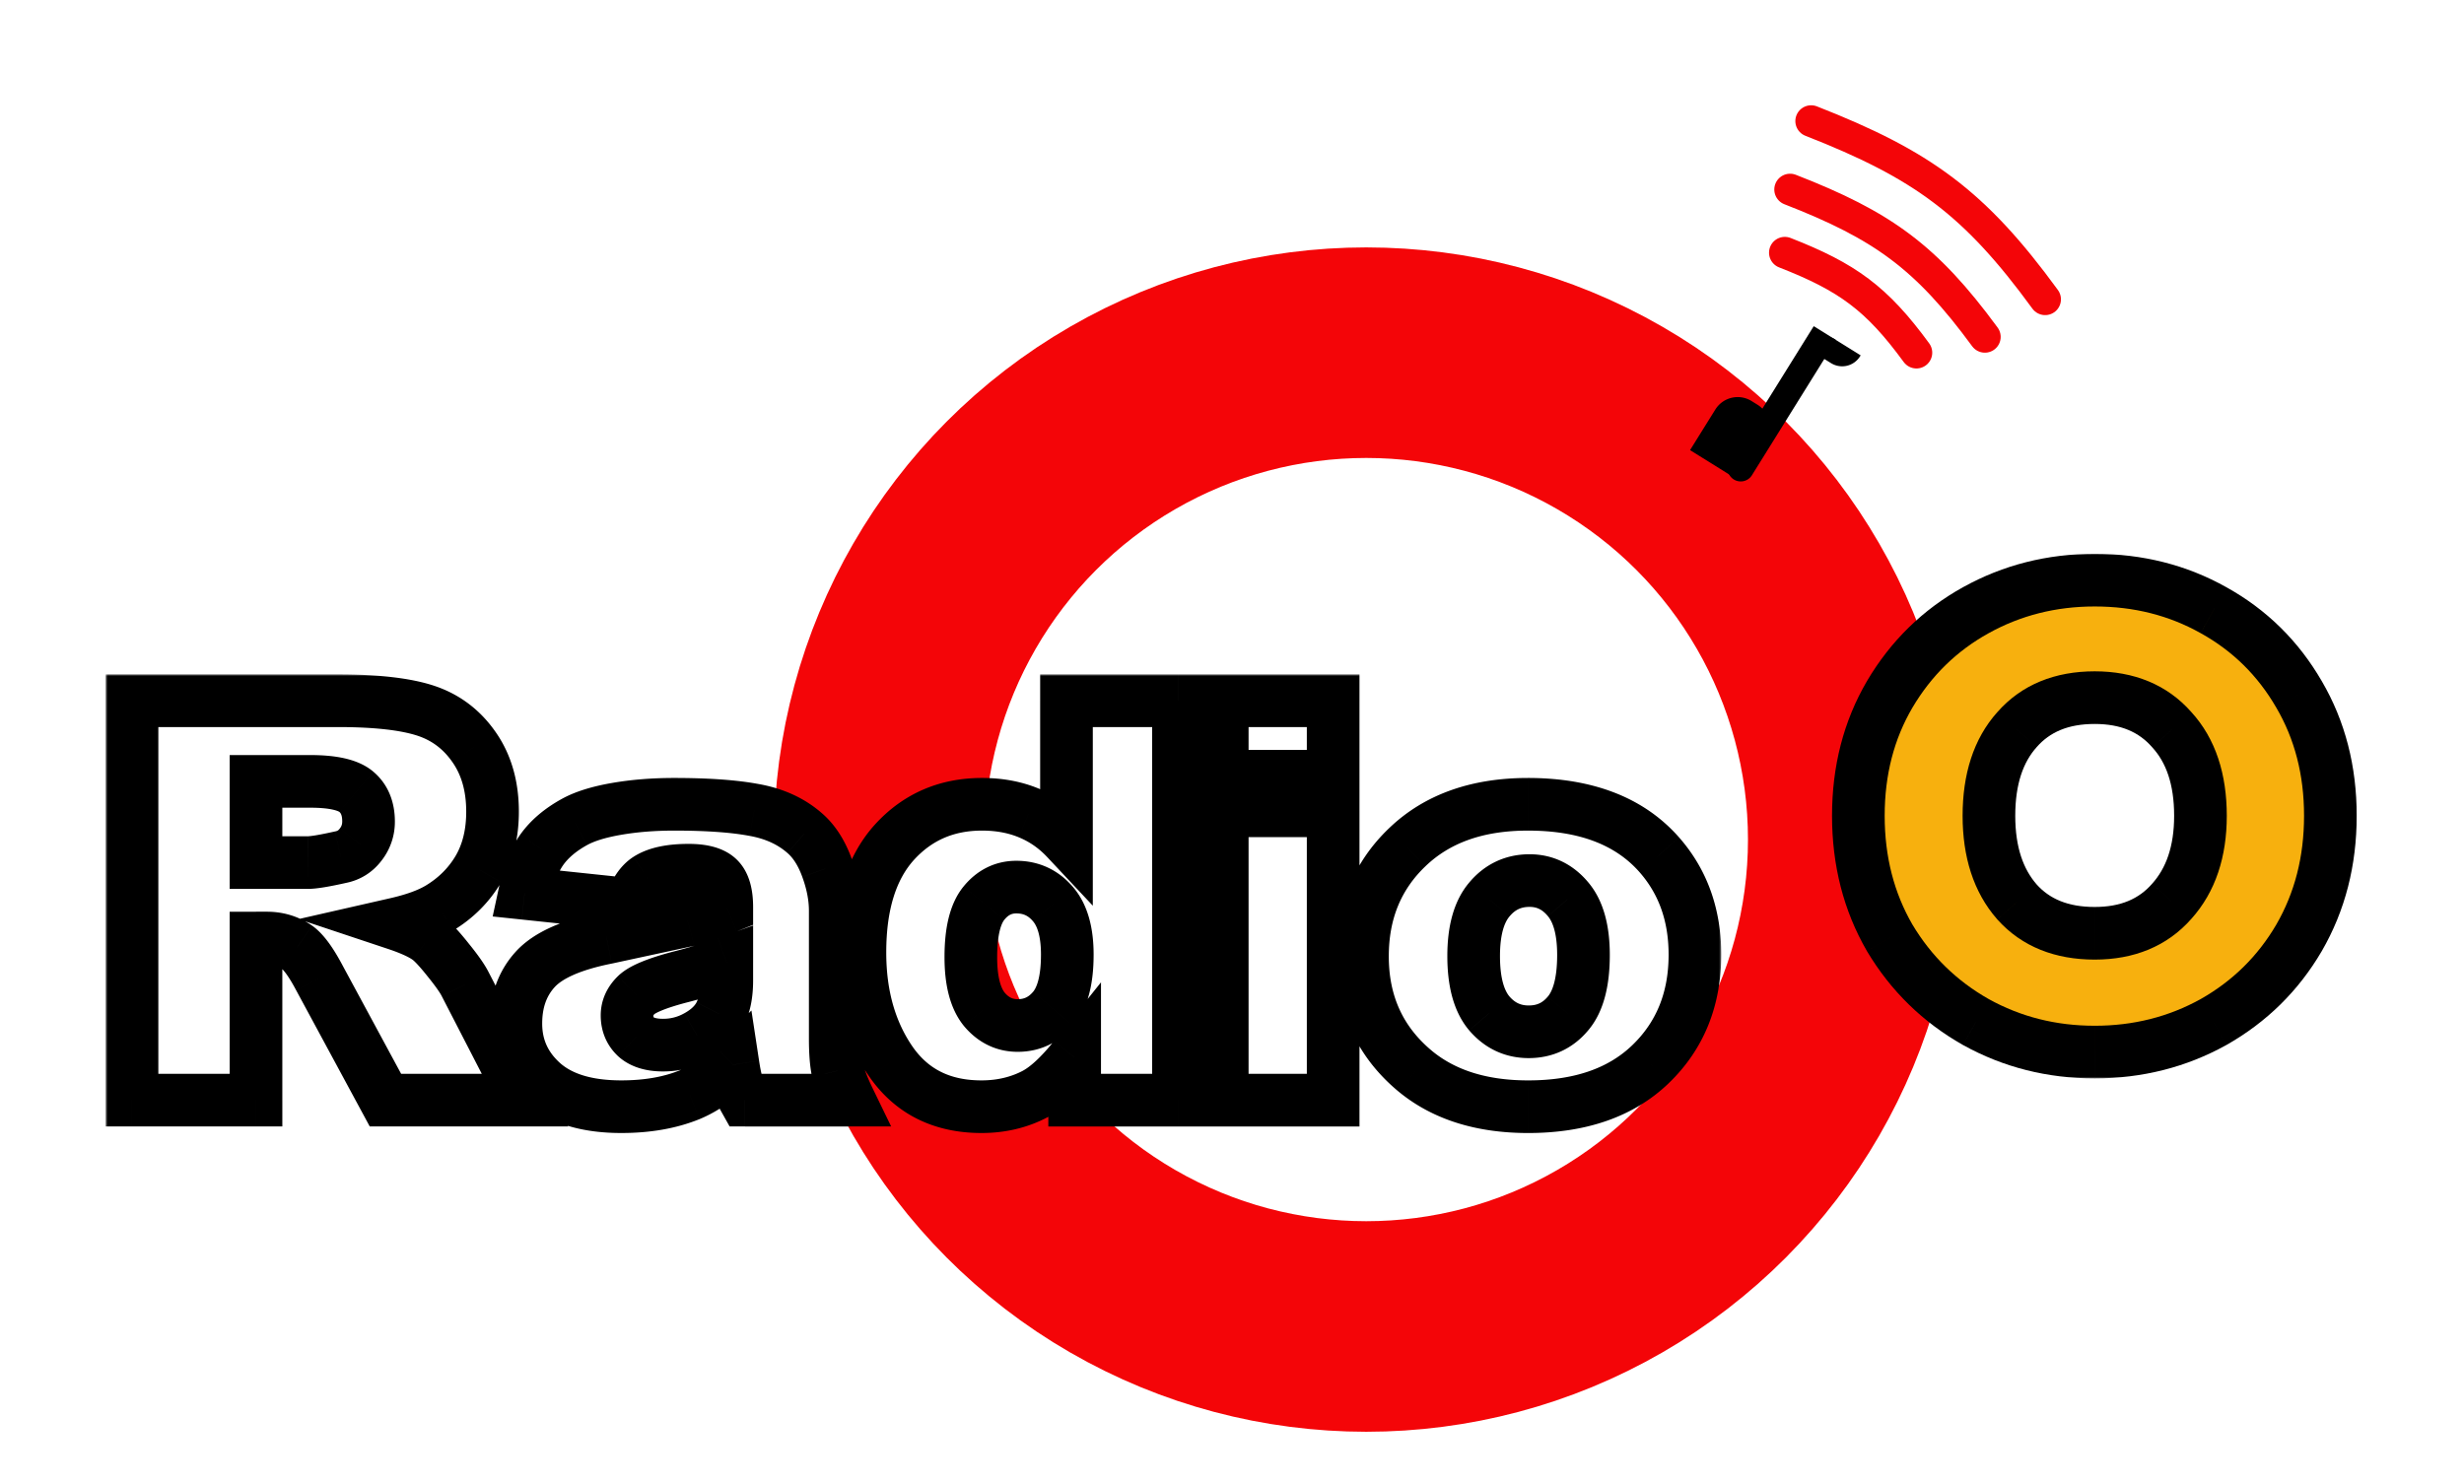 <svg xmlns="http://www.w3.org/2000/svg" width="468" height="282" fill="none" xmlns:v="https://vecta.io/nano"><g filter="url(#C)"><circle cx="257.5" cy="157.5" r="92.5" stroke="#f40508" stroke-width="40"/><mask id="A" maskUnits="userSpaceOnUse" x="345" y="103" width="101" height="100" fill="#000"><path fill="#fff" d="M345 103h101v100H345z"/><path d="M395.856 197.868c-8.184 0-15.707-1.901-22.568-5.704-6.861-3.885-12.317-9.217-16.368-15.996-3.968-6.861-5.952-14.591-5.952-23.188s1.984-16.285 5.952-23.064c4.051-6.861 9.507-12.193 16.368-15.996s14.384-5.704 22.568-5.704c8.267 0 15.789 1.901 22.568 5.704 6.861 3.803 12.276 9.135 16.244 15.996 3.968 6.779 5.952 14.467 5.952 23.064s-1.984 16.327-5.952 23.188c-3.968 6.779-9.383 12.111-16.244 15.996-6.861 3.803-14.384 5.704-22.568 5.704zm0-22.568c6.2 0 11.077-2.025 14.632-6.076 3.637-4.051 5.456-9.465 5.456-16.244 0-6.944-1.819-12.4-5.456-16.368-3.555-4.051-8.432-6.076-14.632-6.076-6.283 0-11.201 2.025-14.756 6.076-3.555 3.968-5.332 9.424-5.332 16.368 0 6.861 1.777 12.317 5.332 16.368 3.555 3.968 8.473 5.952 14.756 5.952z"/></mask><path d="M395.856 197.868c-8.184 0-15.707-1.901-22.568-5.704-6.861-3.885-12.317-9.217-16.368-15.996-3.968-6.861-5.952-14.591-5.952-23.188s1.984-16.285 5.952-23.064c4.051-6.861 9.507-12.193 16.368-15.996s14.384-5.704 22.568-5.704c8.267 0 15.789 1.901 22.568 5.704 6.861 3.803 12.276 9.135 16.244 15.996 3.968 6.779 5.952 14.467 5.952 23.064s-1.984 16.327-5.952 23.188c-3.968 6.779-9.383 12.111-16.244 15.996-6.861 3.803-14.384 5.704-22.568 5.704zm0-22.568c6.2 0 11.077-2.025 14.632-6.076 3.637-4.051 5.456-9.465 5.456-16.244 0-6.944-1.819-12.4-5.456-16.368-3.555-4.051-8.432-6.076-14.632-6.076-6.283 0-11.201 2.025-14.756 6.076-3.555 3.968-5.332 9.424-5.332 16.368 0 6.861 1.777 12.317 5.332 16.368 3.555 3.968 8.473 5.952 14.756 5.952z" fill="#f7b00e"/><path d="M373.288 192.164l-2.464 4.351.02.011.02.011 2.424-4.373zm-16.368-15.996l-4.328 2.503.018.031.018.031 4.292-2.565zm0-46.252l-4.306-2.542-.004.008-.005.008 4.315 2.526zm61.504-15.996l-2.446 4.361.011.006.011.006 2.424-4.373zm16.244 15.996l-4.328 2.503.006.012.007.011 4.315-2.526zm0 46.252l4.315 2.526.007-.011.006-.012-4.328-2.503zm-16.244 15.996l2.424 4.373.02-.011.02-.011-2.464-4.351zm-7.936-22.94l-3.72-3.341-.019.022-.019.021 3.758 3.298zm0-32.612l-3.758 3.298.036.041.036.04 3.686-3.379zm-29.388 0l3.724 3.336.017-.019.017-.019-3.758-3.298zm0 32.736l-3.758 3.298.017.019.017.019 3.724-3.336zm14.756 23.52c-7.374 0-14.057-1.704-20.144-5.077l-4.848 8.746c7.636 4.232 15.998 6.331 24.992 6.331v-10zm-20.104-5.055c-6.107-3.458-10.933-8.174-14.54-14.21l-8.584 5.13c4.494 7.521 10.58 13.469 18.196 17.782l4.928-8.702zm-14.504-14.148c-3.491-6.037-5.28-12.89-5.28-20.685h-10c0 9.399 2.179 18.005 6.624 25.691l8.656-5.006zm-5.28-20.685c0-7.796 1.789-14.597 5.267-20.538l-8.63-5.052c-4.458 7.616-6.637 16.191-6.637 25.59h10zm5.258-20.522c3.605-6.107 8.416-10.801 14.486-14.165l-4.848-8.746c-7.653 4.241-13.754 10.211-18.25 17.827l8.612 5.084zm14.486-14.165c6.087-3.373 12.77-5.077 20.144-5.077v-10c-8.994 0-17.356 2.099-24.992 6.331l4.848 8.746zm20.144-5.077c7.466 0 14.138 1.708 20.122 5.065l4.892-8.722c-7.573-4.248-15.947-6.343-25.014-6.343v10zM416 118.293c6.06 3.359 10.82 8.041 14.34 14.126l8.656-5.006c-4.416-7.637-10.486-13.62-18.148-17.866L416 118.293zm14.353 14.149c3.478 5.941 5.267 12.742 5.267 20.538h10c0-9.399-2.179-17.974-6.637-25.59l-8.63 5.052zm5.267 20.538c0 7.795-1.789 14.648-5.28 20.685l8.656 5.006c4.445-7.686 6.624-16.292 6.624-25.691h-10zm-5.267 20.662c-3.521 6.015-8.295 10.718-14.393 14.171l4.928 8.702c7.625-4.318 13.68-10.278 18.095-17.821l-8.63-5.052zM416 187.791c-6.087 3.373-12.77 5.077-20.144 5.077v10c8.994 0 17.356-2.099 24.992-6.331L416 187.791zm-20.144-7.491c7.399 0 13.739-2.477 18.39-7.778l-7.516-6.596c-2.458 2.801-5.873 4.374-10.874 4.374v10zm18.352-7.735c4.65-5.179 6.736-11.888 6.736-19.585h-10c0 5.86-1.551 9.98-4.176 12.903l7.44 6.682zm6.736-19.585c0-7.821-2.065-14.613-6.77-19.747l-7.372 6.758c2.569 2.802 4.142 6.922 4.142 12.989h10zm-6.698-19.666c-4.651-5.301-10.991-7.778-18.39-7.778v10c5.001 0 8.416 1.573 10.874 4.374l7.516-6.596zm-18.39-7.778c-7.459 0-13.849 2.462-18.514 7.778l7.516 6.596c2.445-2.786 5.891-4.374 10.998-4.374v-10zm-18.48 7.74c-4.6 5.135-6.608 11.912-6.608 19.704h10c0-6.096 1.547-10.231 4.056-13.032l-7.448-6.672zm-6.608 19.704c0 7.734 2.019 14.476 6.574 19.666l7.516-6.596c-2.554-2.911-4.09-7.081-4.09-13.07h-10zm6.608 19.704c4.675 5.219 11.055 7.616 18.48 7.616v-10c-5.14 0-8.597-1.571-11.032-4.288l-7.448 6.672z" fill="#000" mask="url(#A)"/><mask id="B" maskUnits="userSpaceOnUse" x="18" y="126" width="307" height="88" fill="#000"><path fill="#fff" d="M18 126h307v88H18z"/><path d="M23.074 207v-75.877h39.077c7.246 0 12.784.621 16.614 1.863s6.918 3.554 9.265 6.936c2.346 3.347 3.52 7.436 3.52 12.266 0 4.21-.897 7.85-2.691 10.921-1.794 3.037-4.261 5.504-7.401 7.402-2.001 1.207-4.744 2.208-8.229 3.002 2.795.931 4.831 1.863 6.107 2.795.863.621 2.105 1.949 3.727 3.985 1.656 2.036 2.76 3.606 3.313 4.71L97.709 207h-26.5l-12.525-23.188c-1.587-3.001-3.002-4.951-4.244-5.848-1.691-1.173-3.606-1.76-5.745-1.76h-2.07V207h-23.55zm23.55-45.133h9.886c1.07 0 3.14-.345 6.211-1.035 1.553-.311 2.812-1.104 3.778-2.381C67.5 157.174 68 155.708 68 154.052c0-2.45-.776-4.331-2.329-5.642s-4.468-1.967-8.747-1.967h-10.3v15.424zm71.146 7.971l-20.133-2.122c.759-3.52 1.846-6.28 3.261-8.281 1.449-2.036 3.52-3.796 6.211-5.28 1.932-1.069 4.589-1.898 7.971-2.484s7.039-.88 10.973-.88c6.314 0 11.386.362 15.216 1.087 3.83.69 7.022 2.157 9.576 4.399 1.794 1.553 3.209 3.761 4.244 6.625 1.035 2.83 1.552 5.538 1.552 8.126v24.275c0 2.588.156 4.623.466 6.107.345 1.449 1.07 3.313 2.174 5.59h-19.771c-.794-1.415-1.312-2.484-1.553-3.209-.242-.759-.483-1.932-.725-3.52-2.76 2.657-5.503 4.555-8.229 5.694-3.727 1.518-8.057 2.277-12.991 2.277-6.556 0-11.542-1.518-14.958-4.554-3.382-3.037-5.073-6.781-5.073-11.232 0-4.175 1.225-7.608 3.675-10.3s6.97-4.692 13.561-6.004l15.372-3.312c2.346-.656 4.83-1.501 7.453-2.536 0-2.588-.535-4.4-1.605-5.435s-2.95-1.553-5.641-1.553c-3.451 0-6.039.552-7.764 1.657-1.346.862-2.433 2.484-3.261 4.865zm18.271 11.076c-2.899 1.035-5.918 1.95-9.058 2.743-4.278 1.139-6.987 2.26-8.126 3.364-1.173 1.139-1.76 2.433-1.76 3.882 0 1.657.57 3.02 1.708 4.089 1.174 1.035 2.882 1.553 5.124 1.553 2.347 0 4.521-.569 6.522-1.708 2.036-1.139 3.468-2.519 4.296-4.141.863-1.656 1.294-3.795 1.294-6.418v-3.364zm85.794-49.791V207h-19.72v-8.126c-2.761 3.451-5.279 5.78-7.557 6.987-3.036 1.588-6.418 2.381-10.144 2.381-7.488 0-13.216-2.846-17.184-8.54-3.934-5.693-5.9-12.612-5.9-20.755 0-9.109 2.174-16.079 6.521-20.91 4.382-4.831 9.938-7.246 16.666-7.246 3.278 0 6.246.552 8.903 1.656 2.691 1.104 5.072 2.761 7.142 4.969v-26.293h21.273zm-21.118 48.238c0-4.313-.914-7.522-2.743-9.627-1.829-2.139-4.14-3.209-6.935-3.209-2.45 0-4.503 1.018-6.16 3.054s-2.484 5.452-2.484 10.248c0 4.486.845 7.781 2.536 9.886 1.726 2.07 3.848 3.105 6.366 3.105 2.692 0 4.935-1.052 6.729-3.157s2.691-5.538 2.691-10.3zm29.43-48.238h21.065v14.337h-21.065v-14.337zm0 20.91h21.065V207h-21.065v-54.967zm26.634 27.639c0-8.385 2.83-15.286 8.489-20.703 5.659-5.452 13.301-8.178 22.928-8.178 11.008 0 19.323 3.192 24.948 9.575 4.52 5.141 6.78 11.473 6.78 18.995 0 8.454-2.812 15.39-8.437 20.807-5.589 5.383-13.336 8.074-23.239 8.074-8.833 0-15.976-2.243-21.428-6.728-6.694-5.556-10.041-12.836-10.041-21.842zm21.118-.052c0 4.9.983 8.523 2.95 10.869 2.001 2.347 4.503 3.52 7.505 3.52 3.036 0 5.521-1.156 7.453-3.468 1.967-2.312 2.95-6.021 2.95-11.128 0-4.762-.983-8.298-2.95-10.61-1.967-2.347-4.4-3.52-7.298-3.52-3.071 0-5.607 1.191-7.608 3.571-2.002 2.347-3.002 5.935-3.002 10.766z"/></mask><path d="M23.074 207v-75.877h39.077c7.246 0 12.784.621 16.614 1.863s6.918 3.554 9.265 6.936c2.346 3.347 3.52 7.436 3.52 12.266 0 4.21-.897 7.85-2.691 10.921-1.794 3.037-4.261 5.504-7.401 7.402-2.001 1.207-4.744 2.208-8.229 3.002 2.795.931 4.831 1.863 6.107 2.795.863.621 2.105 1.949 3.727 3.985 1.656 2.036 2.76 3.606 3.313 4.71L97.709 207h-26.5l-12.525-23.188c-1.587-3.001-3.002-4.951-4.244-5.848-1.691-1.173-3.606-1.76-5.745-1.76h-2.07V207h-23.55zm23.55-45.133h9.886c1.07 0 3.14-.345 6.211-1.035 1.553-.311 2.812-1.104 3.778-2.381C67.5 157.174 68 155.708 68 154.052c0-2.45-.776-4.331-2.329-5.642s-4.468-1.967-8.747-1.967h-10.3v15.424zm71.146 7.971l-20.133-2.122c.759-3.52 1.846-6.28 3.261-8.281 1.449-2.036 3.52-3.796 6.211-5.28 1.932-1.069 4.589-1.898 7.971-2.484s7.039-.88 10.973-.88c6.314 0 11.386.362 15.216 1.087 3.83.69 7.022 2.157 9.576 4.399 1.794 1.553 3.209 3.761 4.244 6.625 1.035 2.83 1.552 5.538 1.552 8.126v24.275c0 2.588.156 4.623.466 6.107.345 1.449 1.07 3.313 2.174 5.59h-19.771c-.794-1.415-1.312-2.484-1.553-3.209-.242-.759-.483-1.932-.725-3.52-2.76 2.657-5.503 4.555-8.229 5.694-3.727 1.518-8.057 2.277-12.991 2.277-6.556 0-11.542-1.518-14.958-4.554-3.382-3.037-5.073-6.781-5.073-11.232 0-4.175 1.225-7.608 3.675-10.3s6.97-4.692 13.561-6.004l15.372-3.312c2.346-.656 4.83-1.501 7.453-2.536 0-2.588-.535-4.4-1.605-5.435s-2.95-1.553-5.641-1.553c-3.451 0-6.039.552-7.764 1.657-1.346.862-2.433 2.484-3.261 4.865zm18.271 11.076c-2.899 1.035-5.918 1.95-9.058 2.743-4.278 1.139-6.987 2.26-8.126 3.364-1.173 1.139-1.76 2.433-1.76 3.882 0 1.657.57 3.02 1.708 4.089 1.174 1.035 2.882 1.553 5.124 1.553 2.347 0 4.521-.569 6.522-1.708 2.036-1.139 3.468-2.519 4.296-4.141.863-1.656 1.294-3.795 1.294-6.418v-3.364zm85.794-49.791V207h-19.72v-8.126c-2.761 3.451-5.279 5.78-7.557 6.987-3.036 1.588-6.418 2.381-10.144 2.381-7.488 0-13.216-2.846-17.184-8.54-3.934-5.693-5.9-12.612-5.9-20.755 0-9.109 2.174-16.079 6.521-20.91 4.382-4.831 9.938-7.246 16.666-7.246 3.278 0 6.246.552 8.903 1.656 2.691 1.104 5.072 2.761 7.142 4.969v-26.293h21.273zm-21.118 48.238c0-4.313-.914-7.522-2.743-9.627-1.829-2.139-4.14-3.209-6.935-3.209-2.45 0-4.503 1.018-6.16 3.054s-2.484 5.452-2.484 10.248c0 4.486.845 7.781 2.536 9.886 1.726 2.07 3.848 3.105 6.366 3.105 2.692 0 4.935-1.052 6.729-3.157s2.691-5.538 2.691-10.3zm29.43-48.238h21.065v14.337h-21.065v-14.337zm0 20.91h21.065V207h-21.065v-54.967zm26.634 27.639c0-8.385 2.83-15.286 8.489-20.703 5.659-5.452 13.301-8.178 22.928-8.178 11.008 0 19.323 3.192 24.948 9.575 4.52 5.141 6.78 11.473 6.78 18.995 0 8.454-2.812 15.39-8.437 20.807-5.589 5.383-13.336 8.074-23.239 8.074-8.833 0-15.976-2.243-21.428-6.728-6.694-5.556-10.041-12.836-10.041-21.842zm21.118-.052c0 4.9.983 8.523 2.95 10.869 2.001 2.347 4.503 3.52 7.505 3.52 3.036 0 5.521-1.156 7.453-3.468 1.967-2.312 2.95-6.021 2.95-11.128 0-4.762-.983-8.298-2.95-10.61-1.967-2.347-4.4-3.52-7.298-3.52-3.071 0-5.607 1.191-7.608 3.571-2.002 2.347-3.002 5.935-3.002 10.766z" fill="#fff"/><path d="M23.074 207h-5v5h5v-5zm0-75.877v-5h-5v5h5zm64.956 8.799l-4.108 2.85.007.01.007.01 4.094-2.87zm.828 23.187l4.305 2.544.006-.011.006-.01-4.317-2.523zm-7.401 7.402l2.583 4.281.003-.002-2.586-4.279zm-8.229 3.002l-1.11-4.875-17.423 3.967 16.953 5.651 1.581-4.743zm6.107 2.795l-2.947 4.039.013.009.013.009 2.922-4.057zm3.727 3.985l-3.911 3.115.016.02.016.02 3.878-3.155zm3.313 4.71l-4.472 2.236.014.027.014.027 4.445-2.29zM97.709 207v5h8.201l-3.756-7.29-4.445 2.29zm-26.5 0l-4.399 2.376L68.227 212h2.982v-5zm-12.525-23.188l-4.42 2.338.01.019.011.02 4.399-2.377zm-4.244-5.848l2.927-4.054-.038-.027-.039-.027-2.85 4.108zm-7.815-1.76v-5h-5v5h5zm0 30.796v5h5v-5h-5zm0-45.133h-5v5h5v-5zm16.097-1.035l-.981-4.903-.058.012-.058.013 1.096 4.878zm3.778-2.381l-3.935-3.084-.026.033-.026.034 3.987 3.017zm-19.875-12.008v-5h-5v5h5zM28.074 207v-75.877h-10V207h10zm-5-70.877h39.077v-10H23.074v10zm39.077 0c7.07 0 11.988.619 15.072 1.619l3.085-9.512c-4.576-1.484-10.735-2.107-18.157-2.107v10zm15.072 1.619c2.765.897 4.962 2.526 6.699 5.03l8.216-5.701c-2.955-4.258-6.935-7.253-11.83-8.841l-3.085 9.512zm6.713 5.05c1.656 2.362 2.614 5.401 2.614 9.396h10c0-5.666-1.388-10.804-4.425-15.136l-8.188 5.74zm2.614 9.396c0 3.487-.737 6.223-2.008 8.399l8.634 5.045c2.317-3.967 3.374-8.511 3.374-13.444h-10zm-1.996 8.378c-1.357 2.295-3.221 4.178-5.683 5.666l5.173 8.558c3.818-2.308 6.888-5.36 9.12-9.137l-8.609-5.087zm-5.68 5.664c-1.371.827-3.546 1.676-6.756 2.408l2.22 9.75c3.76-.856 7.071-2.008 9.703-3.596l-5.167-8.562zm-7.227 12.026c2.651.884 4.098 1.621 4.741 2.091l5.895-8.078c-1.91-1.394-4.535-2.52-7.474-3.5l-3.162 9.487zm4.767 2.109c-.002-.001.018.013.062.05a4.4 4.4 0 0 1 .18.159c.156.145.357.344.606.611.502.536 1.129 1.269 1.889 2.223l7.822-6.23c-1.613-2.026-3.232-3.86-4.716-4.928l-5.843 8.115zm2.77 3.083c1.623 1.996 2.428 3.209 2.719 3.791l8.944-4.472c-.813-1.626-2.217-3.553-3.906-5.629l-7.757 6.31zm2.746 3.845l11.335 21.997 8.89-4.58-11.335-21.997-8.889 4.58zM97.709 202h-26.5v10h26.5v-10zm-22.101 2.624l-12.525-23.188-8.798 4.753 12.525 23.187 8.798-4.752zm-12.504-23.149c-1.612-3.048-3.476-5.931-5.737-7.565l-5.855 8.107c-.012-.008.069.05.236.229a8.39 8.39 0 0 1 .637.789c.526.725 1.154 1.745 1.878 3.115l8.84-4.675zm-5.814-7.619c-2.562-1.778-5.48-2.652-8.596-2.652v10c1.163 0 2.075.299 2.895.868l5.701-8.216zm-8.596-2.652h-2.07v10h2.07v-10zm-7.07 5V207h10v-30.796h-10zm5 25.796h-23.55v10h23.55v-10zm0-35.133h9.886v-10h-9.886v10zm9.886 0c1.715 0 4.322-.486 7.307-1.157l-2.193-9.756c-1.485.333-2.672.571-3.582.722a19.55 19.55 0 0 1-1.089.156 9.46 9.46 0 0 1-.322.03l-.09.004c-.011.001-.018.001-.024.001l-.008 10zm7.192-1.132c2.766-.553 5.09-2.027 6.785-4.267l-7.974-6.034c-.237.314-.433.427-.772.495l1.961 9.806zm6.733-4.199A11.93 11.93 0 0 0 73 154.052H63c0 .563-.141.938-.436 1.315l7.871 6.169zM73 154.052c0-3.59-1.194-7.005-4.103-9.462l-6.452 7.64c.196.166.555.512.555 1.822h10zm-4.103-9.462c-1.612-1.361-3.58-2.106-5.48-2.533-1.935-.435-4.128-.614-6.493-.614v10c1.914 0 3.319.15 4.299.37 1.015.228 1.281.467 1.222.417l6.452-7.64zm-11.973-3.147h-10.3v10h10.3v-10zm-15.3 5v15.424h10v-15.424h-10zm76.146 23.395l-.524 4.972 3.944.416 1.303-3.746-4.723-1.642zm-20.133-2.122l-4.888-1.054-1.174 5.443 5.537.583.524-4.972zm3.261-8.281l-4.073-2.9-.005.007-.005.006 4.083 2.887zm6.211-5.28l2.414 4.379.008-.004-2.422-4.375zm34.16-2.277l-.929 4.913.021.004.022.004.886-4.921zm9.576 4.399l-3.3 3.757.014.012.014.012 3.272-3.781zm4.244 6.625l-4.703 1.7.004.009.003.009 4.696-1.718zm2.018 38.508l-4.894 1.024.014.068.016.066 4.864-1.158zm2.174 5.59v5h7.981l-3.482-7.181L159.28 207zm-19.771 0l-4.361 2.446L136.58 212h2.929v-5zm-1.553-3.209l-4.765 1.516.011.033.01.032 4.744-1.581zm-.725-3.52l4.943-.752-1.452-9.547-6.958 6.697 3.467 3.602zm-8.229 5.694l1.886 4.63.021-.008.02-.009-1.927-4.613zm-27.949-2.277l-3.341 3.72.009.008.009.009 3.322-3.737zm-1.398-21.532l-3.698-3.365 3.698 3.365zm13.561-6.004l.975 4.904.009-.002-.984-4.902zm15.372-3.312l1.279 4.833.033-.008.033-.01-1.345-4.815zm7.453-2.536l1.836 4.65 3.164-1.249v-3.401h-5zm-15.01-5.331l-2.695-4.212-.003.002 2.698 4.21zm15.01 15.941h5v-7.095l-6.682 2.386 1.682 4.709zm-9.058 2.743l-1.225-4.847-.03.007-.031.008 1.286 4.832zm-8.126 3.364l-3.481-3.589-.001.002 3.482 3.587zm-.052 7.971l-3.423 3.644.057.054.058.051 3.308-3.749zm11.646-.155l-2.441-4.364-.016.009-.016.009 2.473 4.346zm4.296-4.141l-4.435-2.309-.009.017-.009.018 4.453 2.274zm-16.453-25.831l-20.133-2.122-1.048 9.945 20.134 2.122 1.048-9.945zm-15.77 3.905c.678-3.143 1.568-5.193 2.456-6.449l-8.166-5.773c-1.942 2.747-3.225 6.218-4.065 10.114l9.775 2.108zm2.447-6.436c.925-1.3 2.369-2.597 4.551-3.8l-4.828-8.757c-3.2 1.764-5.897 3.987-7.87 6.758l8.147 5.799zm4.559-3.804c1.252-.693 3.302-1.395 6.403-1.933l-1.709-9.853c-3.661.636-6.925 1.59-9.537 3.037l4.843 8.749zm6.403-1.933c3.062-.531 6.431-.806 10.119-.806v-10c-4.18 0-8.127.311-11.828.953l1.709 9.853zm10.119-.806c6.168 0 10.892.357 14.287 1l1.859-9.826c-4.265-.807-9.686-1.174-16.146-1.174v10zm14.33 1.008c3.067.552 5.386 1.675 7.162 3.235l6.599-7.513c-3.331-2.926-7.395-4.736-11.988-5.564l-1.773 9.842zm7.19 3.259c.989.856 1.989 2.262 2.813 4.544l9.405-3.399c-1.246-3.446-3.075-6.457-5.675-8.706l-6.543 7.561zm2.82 4.562c.866 2.368 1.248 4.494 1.248 6.408h10c0-3.261-.653-6.552-1.857-9.844l-9.391 3.436zm1.248 6.408v24.275h10v-24.275h-10zm0 24.275c0 2.727.159 5.157.572 7.131l9.788-2.048c-.208-.993-.36-2.635-.36-5.083h-10zm.602 7.265c.468 1.963 1.37 4.202 2.539 6.613l8.998-4.362c-1.039-2.144-1.586-3.632-1.809-4.567l-9.728 2.316zm7.038-.568h-19.771v10h19.771v-10zm-15.411 2.554c-.771-1.375-1.087-2.097-1.17-2.344l-9.487 3.162c.401 1.203 1.12 2.619 1.936 4.074l8.721-4.892zm-1.149-2.279c-.117-.369-.312-1.223-.546-2.756l-9.886 1.505c.25 1.641.538 3.134.903 4.283l9.529-3.032zm-8.956-5.606c-2.44 2.349-4.677 3.842-6.689 4.682l3.854 9.227c3.439-1.436 6.689-3.739 9.77-6.704l-6.935-7.205zm-6.649 4.665c-3.008 1.226-6.675 1.908-11.104 1.908v10c5.439 0 10.433-.836 14.877-2.647l-3.773-9.261zm-11.104 1.908c-5.858 0-9.465-1.361-11.637-3.292l-6.643 7.475c4.66 4.142 11.025 5.817 18.28 5.817v-10zm-11.618-3.275c-2.351-2.111-3.413-4.513-3.413-7.511h-10c0 5.904 2.319 10.99 6.732 14.952l6.681-7.441zm-3.413-7.511c0-3.126.884-5.299 2.373-6.934l-7.395-6.731c-3.411 3.747-4.977 8.441-4.977 13.665h10zm2.373-6.934c1.338-1.47 4.526-3.21 10.838-4.466l-1.951-9.808c-6.869 1.367-12.721 3.63-16.282 7.543l7.395 6.731zm10.847-4.468l15.667-3.381-2.559-9.667c-2.172.575-7.139 1.65-15.077 3.244l1.969 9.804zm15.733-3.399c2.536-.708 5.185-1.612 7.944-2.701l-3.672-9.301c-2.486.981-4.806 1.769-6.963 2.371l2.691 9.631zm11.108-7.351c0-3.01-.573-6.556-3.128-9.028l-6.954 7.186c-.23-.223-.202-.339-.115-.042.092.312.197.905.197 1.884h10zm-3.128-9.028c-2.514-2.433-6.08-2.96-9.118-2.96v10c1.054 0 1.723.105 2.102.209s.288.156.062-.063l6.954-7.186zm-9.118-2.96c-3.823 0-7.549.583-10.459 2.445l5.39 8.423c.541-.346 1.991-.868 5.069-.868v-10zm-10.462 2.447c-2.697 1.729-4.288 4.565-5.285 7.432l9.445 3.285c.659-1.894 1.241-2.301 1.236-2.298l-5.396-8.419zm16.026 15.442c-2.741.979-5.607 1.848-8.601 2.605l2.45 9.695c3.287-.831 6.459-1.791 9.514-2.882l-3.363-9.418zm-8.662 2.62c-2.257.601-4.234 1.231-5.867 1.908-1.528.632-3.196 1.479-4.454 2.699l6.962 7.179c-.119.116.137-.15 1.317-.639 1.076-.445 2.592-.945 4.614-1.483l-2.572-9.664zm-10.322 4.609c-2.007 1.948-3.278 4.489-3.278 7.469h10c0-.022.002-.024 0-.012s-.006.02-.006.019.013-.027.047-.075a1.83 1.83 0 0 1 .202-.226l-6.965-7.175zm-3.278 7.469c0 2.944 1.075 5.657 3.285 7.733l6.847-7.288c-.049-.046-.071-.075-.079-.086s-.01-.016-.012-.021-.041-.091-.041-.338h-10zm3.4 7.838c2.414 2.13 5.493 2.804 8.432 2.804v-10c-1.546 0-1.883-.362-1.815-.302l-6.617 7.498zm8.432 2.804c3.197 0 6.225-.786 8.995-2.362l-4.946-8.692a7.96 7.96 0 0 1-4.049 1.054v10zm8.963-2.344c2.657-1.487 4.919-3.512 6.308-6.231l-8.906-4.548c-.268.525-.87 1.26-2.284 2.051l4.882 8.728zm6.289-6.195c1.354-2.599 1.86-5.607 1.86-8.728h-10c0 2.125-.357 3.395-.729 4.109l8.869 4.619zm1.86-8.728v-3.364h-10v3.364h10zm80.794-53.155h5v-5h-5v5zm0 75.877v5h5v-5h-5zm-19.72 0h-5v5h5v-5zm0-8.126h5V184.62l-8.905 11.131 3.905 3.123zm-7.557 6.987l2.316 4.431.014-.006.013-.007-2.343-4.418zm-27.328-6.159l-4.114 2.842.006.009.006.008 4.102-2.859zm.621-41.665l-3.703-3.359-.007.007-.006.007 3.716 3.345zm25.569-5.59l-1.919 4.617.01.005.011.004 1.898-4.626zm7.142 4.969l-3.648 3.42 8.648 9.224v-12.644h-5zm0-26.293v-5h-5v5h5zm-2.588 38.611l-3.8 3.249.013.016.013.015 3.774-3.28zm-13.043 19.979l-3.898 3.131.028.035.029.035 3.841-3.201zm31.904-58.59V207h10v-75.877h-10zm5 70.877h-19.72v10h19.72v-10zm-14.72 5v-8.126h-10V207h10zm-8.905-11.249c-2.595 3.244-4.605 4.956-5.994 5.693l4.685 8.835c3.165-1.679 6.193-4.625 9.118-8.282l-7.809-6.246zm-5.968 5.679c-2.26 1.182-4.836 1.812-7.828 1.812v10c4.461 0 8.648-.957 12.46-2.95l-4.632-8.862zm-7.828 1.812c-6.005 0-10.132-2.167-13.082-6.399l-8.204 5.718c4.987 7.155 12.315 10.681 21.286 10.681v-10zm-13.07-6.382c-3.26-4.718-5.014-10.601-5.014-17.913h-10c0 8.975 2.179 16.929 6.786 23.597l8.228-5.684zm-5.014-17.913c0-8.369 1.997-13.964 5.238-17.565l-7.433-6.69c-5.455 6.061-7.805 14.406-7.805 24.255h10zm5.224-17.55c3.401-3.749 7.595-5.606 12.963-5.606v-10c-8.088 0-15.006 2.974-20.369 8.887l7.406 6.719zm12.963-5.606c2.711 0 5.014.455 6.984 1.273l3.837-9.234c-3.344-1.39-6.975-2.039-10.821-2.039v10zm7.005 1.282c2.001.821 3.792 2.055 5.392 3.763l7.296-6.84c-2.54-2.709-5.511-4.787-8.893-6.175l-3.795 9.252zm14.04.343v-26.293h-10v26.293h10zm-5-21.293h21.273v-10h-21.273v10zm5.155 43.238c0-4.888-1.016-9.508-3.968-12.906l-7.549 6.559c.705.811 1.517 2.609 1.517 6.347h10zm-3.942-12.876c-2.771-3.241-6.468-4.96-10.736-4.96v10c1.321 0 2.248.421 3.135 1.458l7.601-6.498zm-10.736-4.96c-4.073 0-7.51 1.791-10.038 4.899l7.757 6.311c.784-.964 1.454-1.21 2.281-1.21v-10zm-10.038 4.899c-2.776 3.412-3.606 8.296-3.606 13.403h10c0-4.485.827-6.433 1.363-7.092l-7.757-6.311zm-3.606 13.403c0 4.932.896 9.604 3.638 13.017l7.796-6.262c-.639-.797-1.434-2.716-1.434-6.755h-10zm3.695 13.087c2.6 3.119 6.09 4.904 10.207 4.904v-10c-.92 0-1.674-.285-2.525-1.306l-7.682 6.402zm10.207 4.904c4.202 0 7.82-1.729 10.534-4.913l-7.61-6.488c-.875 1.026-1.742 1.401-2.924 1.401v10zm10.534-4.913c2.954-3.466 3.886-8.375 3.886-13.544h-10c0 4.355-.862 6.313-1.496 7.056l7.61 6.488zm28.316-61.782v-5h-5v5h5zm21.065 0h5v-5h-5v5zm0 14.337v5h5v-5h-5zm-21.065 0h-5v5h5v-5zm0 6.573v-5h-5v5h5zm21.065 0h5v-5h-5v5zm0 54.967v5h5v-5h-5zm-21.065 0h-5v5h5v-5zm0-70.877h21.065v-10h-21.065v10zm16.065-5v14.337h10v-14.337h-10zm5 9.337h-21.065v10h21.065v-10zm-16.065 5v-14.337h-10v14.337h10zm-5 11.573h21.065v-10h-21.065v10zm16.065-5V207h10v-54.967h-10zm5 49.967h-21.065v10h21.065v-10zm-16.065 5v-54.967h-10V207h10zm30.123-48.031l3.457 3.612.006-.006.006-.005-3.469-3.601zm47.876 1.397l3.755-3.301-.004-.004-3.751 3.305zm-1.657 39.802l3.469 3.602v-.001l-3.469-3.601zm-44.667 1.346l-3.193 3.847.008.007.009.007 3.176-3.861zm14.027-11.025l-3.832 3.212.014.017.014.016 3.804-3.245zm14.958.052l-3.808-3.24-.015.017-.014.016 3.837 3.207zm0-21.738l-3.832 3.212.012.014.012.014 3.808-3.24zm-14.906.051l3.804 3.245.011-.013.012-.014-3.827-3.218zm-19.12 10.818c0-7.128 2.347-12.689 6.946-17.091l-6.915-7.224c-6.719 6.432-10.031 14.673-10.031 24.315h10zm6.958-17.102c4.526-4.362 10.818-6.779 19.459-6.779v-10c-10.612 0-19.606 3.034-26.397 9.577l6.938 7.202zm19.459-6.779c10.021 0 16.782 2.871 21.196 7.881l7.503-6.611c-6.835-7.758-16.705-11.27-28.699-11.27v10zm21.193 7.877c3.636 4.136 5.535 9.257 5.535 15.693h10c0-8.608-2.621-16.15-8.025-22.296l-7.51 6.603zm5.535 15.693c0 7.22-2.346 12.814-6.905 17.206l6.937 7.202c6.689-6.443 9.968-14.72 9.968-24.408h-10zm-6.905 17.205c-4.42 4.257-10.789 6.676-19.771 6.676v10c10.824 0 19.949-2.964 26.708-9.472l-6.937-7.204zm-19.771 6.676c-7.973 0-13.9-2.01-18.251-5.589l-6.353 7.722c6.553 5.392 14.911 7.867 24.604 7.867v-10zm-18.234-5.576c-5.504-4.567-8.235-10.415-8.235-17.994h-10c0 10.433 3.964 19.146 11.848 25.689l6.387-7.695zm2.883-18.046c0 5.413 1.059 10.432 4.118 14.081l7.664-6.424c-.875-1.043-1.782-3.27-1.782-7.657h-10zm4.146 14.114c2.921 3.425 6.798 5.275 11.309 5.275v-10c-1.493 0-2.62-.497-3.701-1.764l-7.608 6.489zm11.309 5.275c4.504 0 8.398-1.803 11.289-5.261l-7.673-6.414c-.973 1.166-2.048 1.675-3.616 1.675v10zm11.261-5.228c3.111-3.656 4.142-8.82 4.142-14.368h-10c0 4.666-.935 6.921-1.758 7.888l7.616 6.48zm4.142-14.368c0-5.308-1.073-10.243-4.142-13.85l-7.616 6.48c.865 1.017 1.758 3.155 1.758 7.37h10zm-4.118-13.822c-2.856-3.407-6.66-5.308-11.13-5.308v10c1.327 0 2.388.446 3.466 1.732l7.664-6.424zm-11.13-5.308c-4.569 0-8.499 1.86-11.436 5.354l7.655 6.435c1.065-1.268 2.208-1.789 3.781-1.789v-10zm-11.413 5.327c-3.105 3.641-4.197 8.629-4.197 14.01h10c0-4.281.909-6.469 1.806-7.521l-7.609-6.489z" fill="#000" mask="url(#B)"/><path d="M326.482 85.678a2.5 2.5 0 0 0 4.244 2.642l-4.244-2.642zm16.009-25.716l-16.009 25.716 4.244 2.642 16.009-25.716-4.244-2.642z" fill="#000"/><path d="M323.804 75.794a5 5 0 0 1 6.887-1.602l1.129.703a5 5 0 0 1 1.602 6.887l-3.746 6.018a2 2 0 0 1-2.755.641L319 83.51l4.804-7.716z" fill="#000"/><path d="M351.282 65.704a4 4 0 0 1-5.508 1.281l-1.601-.997c-.991-.617-1.294-1.92-.677-2.911h0c.617-.991 1.92-1.294 2.911-.677l4.996 3.11-.121.194z" fill="#000"/><path d="M337 46c11.881 4.643 17.464 8.69 25 19" stroke="#f40508" stroke-width="6" stroke-linecap="round"/><path d="M338 34c17.584 6.842 25.846 12.807 37 28" stroke="#f40508" stroke-width="6" stroke-linecap="round"/><path d="M342 21c21.123 8.275 31.048 15.489 44.447 33.864" stroke="#f40508" stroke-width="6" stroke-linecap="round"/></g><defs><filter id="C" x=".074" y="-.001" width="467.546" height="292.001" filterUnits="userSpaceOnUse" color-interpolation-filters="sRGB"><feFlood flood-opacity="0" result="A"/><feColorMatrix in="SourceAlpha" values="0 0 0 0 0 0 0 0 0 0 0 0 0 0 0 0 0 0 127 0" result="B"/><feOffset dx="2" dy="2"/><feGaussianBlur stdDeviation="10"/><feComposite in2="B" operator="out"/><feColorMatrix values="0 0 0 0 0 0 0 0 0 0 0 0 0 0 0 0 0 0 0.4 0"/><feBlend in2="A"/><feBlend in="SourceGraphic"/></filter></defs></svg>